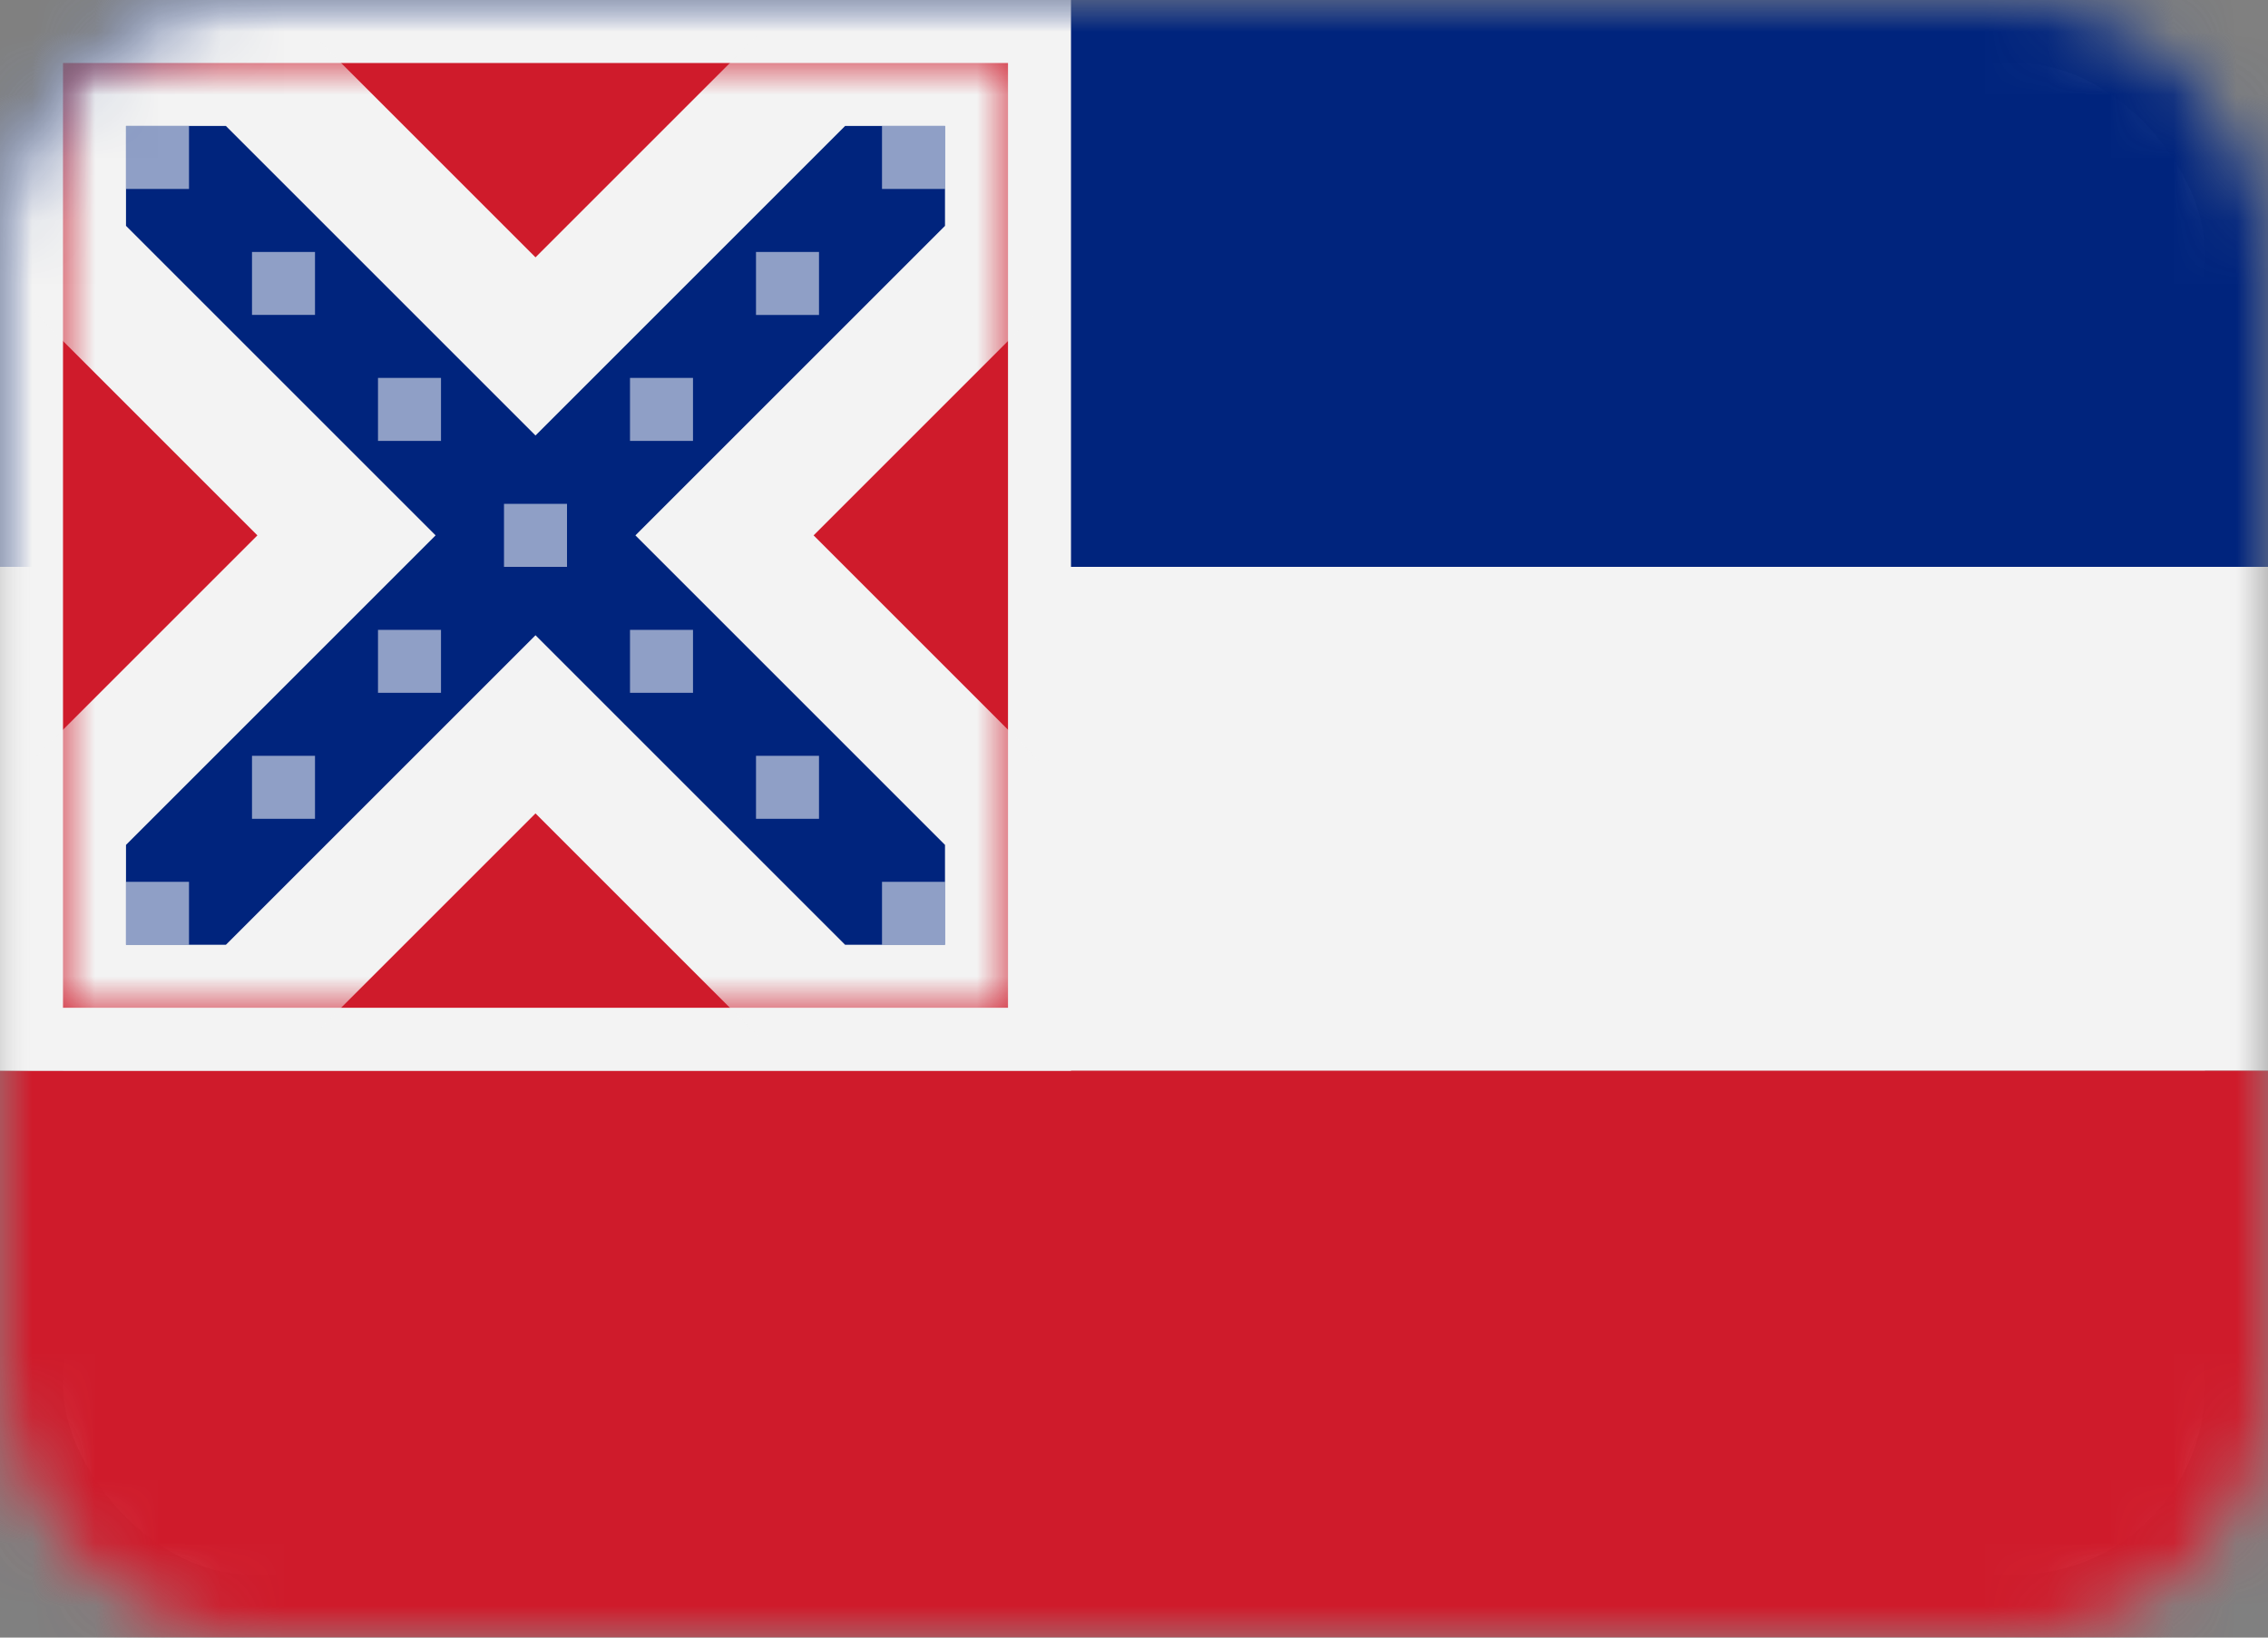 <svg width="36" height="26" viewBox="0 0 36 26" xmlns="http://www.w3.org/2000/svg" xmlns:xlink="http://www.w3.org/1999/xlink"><rect x="0" y="0" width="36" height="26" fill="#808080" stroke="none"/><title>US-MS</title><defs><rect id="a" width="36" height="26" rx="4"/><mask id="c" x="0" y="0" width="36" height="26" fill="#fff"><use xlink:href="#a"/></mask><path id="e" d="M0 0h17v17H0z"/><path id="f" d="M1 1h15v15H1z"/><path d="M8.5 5.5L4 1H1v3l4.5 4.5L1 13v3h3l4.5-4.5L13 16h3v-3l-4.5-4.5L16 4V1h-3L8.5 5.5z" id="b"/><mask id="h" x="-1" y="-1" width="17" height="17"><path fill="#fff" d="M0 0h17v17H0z"/><use xlink:href="#b"/></mask></defs><g fill="none" fill-rule="evenodd"><mask id="d" fill="#fff"><use xlink:href="#a"/></mask><use mask="url(#c)" xlink:href="#a" stroke="#979797" stroke-width="2" fill="#D8D8D8"/><g mask="url(#d)"><path fill="#00247D" d="M0 0h36v9H0z"/><path fill="#F3F3F3" d="M0 9h36v8H0z"/><path fill="#CF1B2B" d="M0 17h36v9H0z"/></g><g mask="url(#d)"><use fill="#F3F3F3" xlink:href="#e"/><mask id="g" fill="#fff"><use xlink:href="#f"/></mask><use fill="#CF1B2B" xlink:href="#f"/><g mask="url(#g)"><use fill="#00247D" xlink:href="#b"/><use stroke="#F3F3F3" mask="url(#h)" stroke-width="2" xlink:href="#b"/></g><path d="M2 2h1v1H2V2zm2 2h1v1H4V4zm2 2h1v1H6V6zm2 2h1v1H8V8zm-2 2h1v1H6v-1zm-2 2h1v1H4v-1zm-2 2h1v1H2v-1zm8-8h1v1h-1V6zm2-2h1v1h-1V4zm2-2h1v1h-1V2zm-4 8h1v1h-1v-1zm2 2h1v1h-1v-1zm2 2h1v1h-1v-1z" fill="#FFF" opacity=".75" mask="url(#g)"/></g></g></svg>